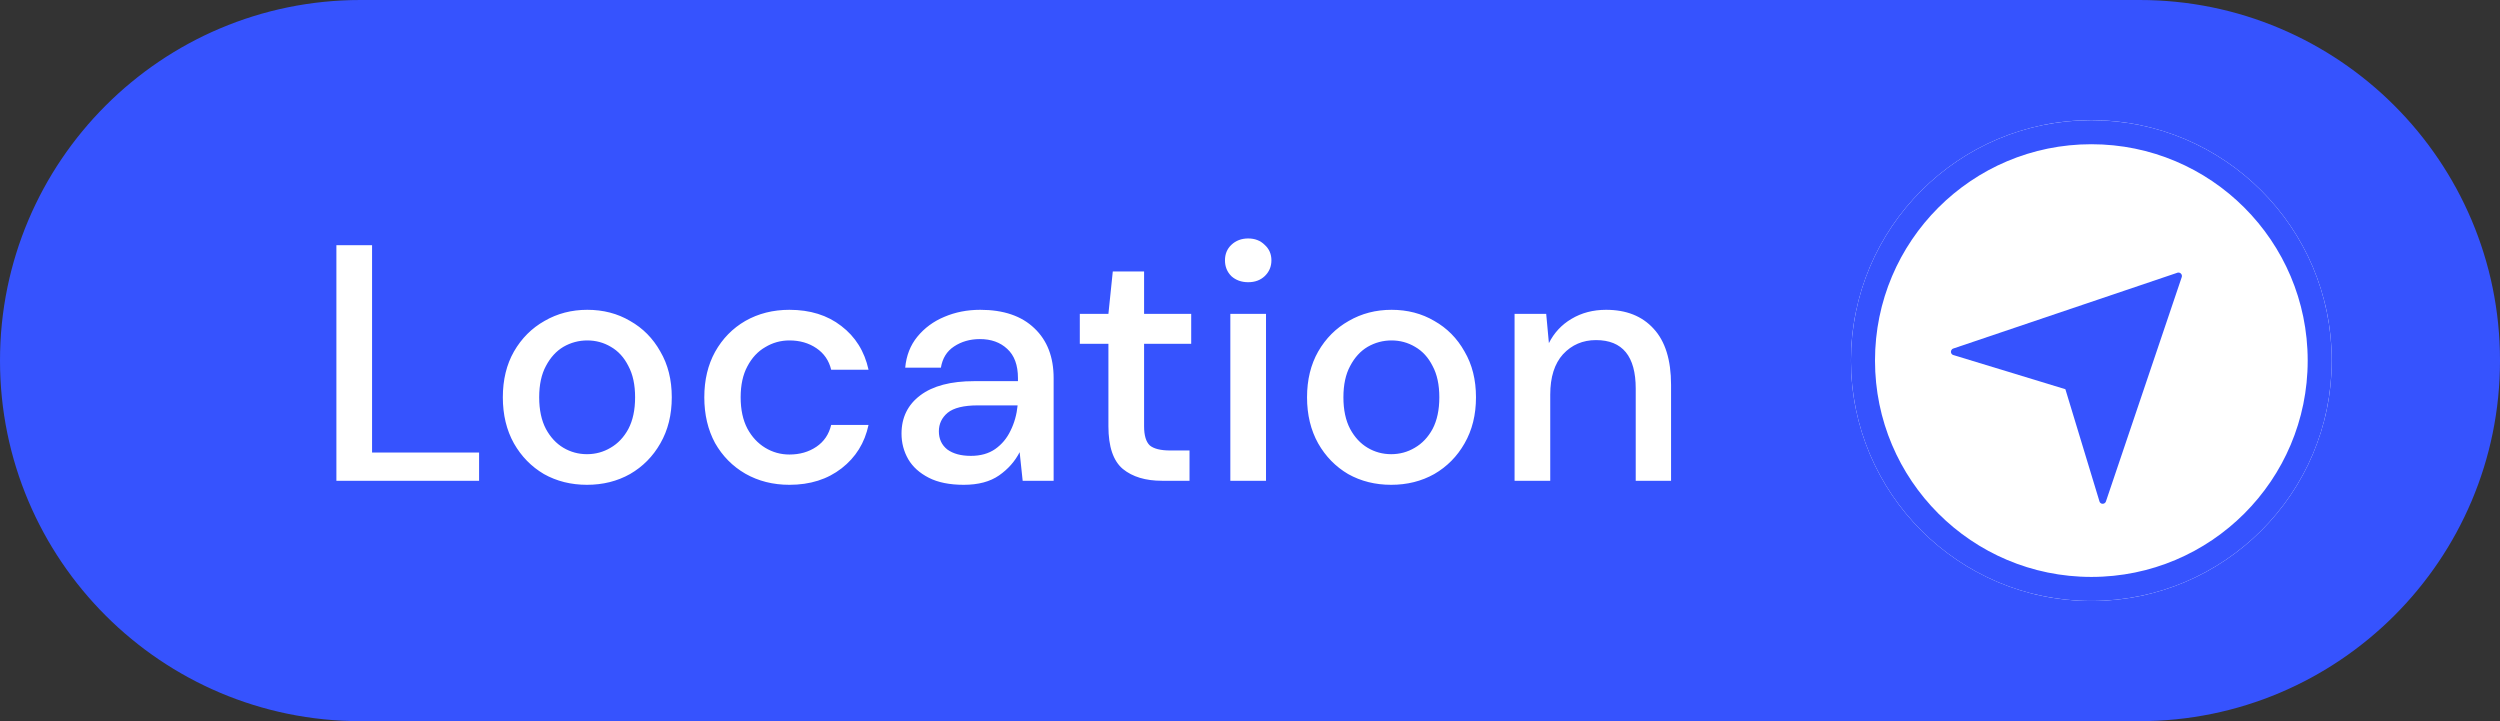 <svg width="104" height="30" viewBox="0 0 104 30" fill="none" xmlns="http://www.w3.org/2000/svg">
<rect x="0" y="0" width="104" height="30" fill="#333333" stroke="none"/>
<path d="M89 0H15C6.716 0 0 6.716 0 15C0 23.284 6.716 30 15 30H89C97.284 30 104 23.284 104 15C104 6.716 97.284 0 89 0Z" fill="#3653FE"/>
<path d="M13.994 20V10.2H15.478V18.824H19.93V20H13.994ZM24.418 20.168C23.756 20.168 23.158 20.019 22.626 19.72C22.104 19.412 21.688 18.987 21.38 18.446C21.072 17.895 20.918 17.256 20.918 16.528C20.918 15.8 21.072 15.165 21.38 14.624C21.698 14.073 22.122 13.649 22.654 13.35C23.186 13.042 23.779 12.888 24.432 12.888C25.095 12.888 25.688 13.042 26.21 13.35C26.742 13.649 27.162 14.073 27.47 14.624C27.788 15.165 27.946 15.8 27.946 16.528C27.946 17.256 27.788 17.895 27.47 18.446C27.162 18.987 26.742 19.412 26.21 19.72C25.678 20.019 25.081 20.168 24.418 20.168ZM24.418 18.894C24.773 18.894 25.1 18.805 25.398 18.628C25.706 18.451 25.954 18.189 26.14 17.844C26.327 17.489 26.42 17.051 26.42 16.528C26.42 16.005 26.327 15.571 26.14 15.226C25.963 14.871 25.72 14.605 25.412 14.428C25.114 14.251 24.787 14.162 24.432 14.162C24.078 14.162 23.746 14.251 23.438 14.428C23.14 14.605 22.897 14.871 22.71 15.226C22.524 15.571 22.43 16.005 22.43 16.528C22.43 17.051 22.524 17.489 22.71 17.844C22.897 18.189 23.14 18.451 23.438 18.628C23.737 18.805 24.064 18.894 24.418 18.894ZM32.841 20.168C32.16 20.168 31.549 20.014 31.007 19.706C30.475 19.398 30.055 18.973 29.747 18.432C29.449 17.881 29.299 17.247 29.299 16.528C29.299 15.809 29.449 15.179 29.747 14.638C30.055 14.087 30.475 13.658 31.007 13.35C31.549 13.042 32.16 12.888 32.841 12.888C33.7 12.888 34.419 13.112 34.997 13.56C35.585 14.008 35.963 14.615 36.131 15.38H34.577C34.484 14.997 34.279 14.699 33.961 14.484C33.644 14.269 33.271 14.162 32.841 14.162C32.477 14.162 32.141 14.255 31.833 14.442C31.525 14.619 31.278 14.885 31.091 15.24C30.905 15.585 30.811 16.015 30.811 16.528C30.811 17.041 30.905 17.475 31.091 17.83C31.278 18.175 31.525 18.441 31.833 18.628C32.141 18.815 32.477 18.908 32.841 18.908C33.271 18.908 33.644 18.801 33.961 18.586C34.279 18.371 34.484 18.068 34.577 17.676H36.131C35.973 18.423 35.599 19.025 35.011 19.482C34.423 19.939 33.7 20.168 32.841 20.168ZM40.093 20.168C39.505 20.168 39.019 20.07 38.637 19.874C38.254 19.678 37.969 19.421 37.783 19.104C37.596 18.777 37.503 18.423 37.503 18.04C37.503 17.368 37.764 16.836 38.287 16.444C38.809 16.052 39.556 15.856 40.527 15.856H42.347V15.73C42.347 15.189 42.197 14.783 41.899 14.512C41.609 14.241 41.231 14.106 40.765 14.106C40.354 14.106 39.995 14.209 39.687 14.414C39.388 14.61 39.206 14.904 39.141 15.296H37.657C37.703 14.792 37.871 14.363 38.161 14.008C38.459 13.644 38.833 13.369 39.281 13.182C39.738 12.986 40.237 12.888 40.779 12.888C41.749 12.888 42.501 13.145 43.033 13.658C43.565 14.162 43.831 14.853 43.831 15.73V20H42.543L42.417 18.81C42.221 19.193 41.936 19.515 41.563 19.776C41.189 20.037 40.699 20.168 40.093 20.168ZM40.387 18.964C40.788 18.964 41.124 18.871 41.395 18.684C41.675 18.488 41.889 18.231 42.039 17.914C42.197 17.597 42.295 17.247 42.333 16.864H40.681C40.093 16.864 39.673 16.967 39.421 17.172C39.178 17.377 39.057 17.634 39.057 17.942C39.057 18.259 39.173 18.511 39.407 18.698C39.649 18.875 39.976 18.964 40.387 18.964ZM48.336 20C47.655 20 47.114 19.837 46.712 19.51C46.311 19.174 46.11 18.581 46.11 17.732V14.302H44.92V13.056H46.11L46.292 11.292H47.594V13.056H49.554V14.302H47.594V17.732C47.594 18.115 47.674 18.381 47.832 18.53C48 18.67 48.285 18.74 48.686 18.74H49.484V20H48.336ZM51.925 11.74C51.645 11.74 51.411 11.656 51.224 11.488C51.047 11.311 50.959 11.091 50.959 10.83C50.959 10.569 51.047 10.354 51.224 10.186C51.411 10.009 51.645 9.92 51.925 9.92C52.205 9.92 52.433 10.009 52.611 10.186C52.797 10.354 52.891 10.569 52.891 10.83C52.891 11.091 52.797 11.311 52.611 11.488C52.433 11.656 52.205 11.74 51.925 11.74ZM51.182 20V13.056H52.666V20H51.182ZM57.873 20.168C57.211 20.168 56.614 20.019 56.081 19.72C55.559 19.412 55.144 18.987 54.836 18.446C54.528 17.895 54.373 17.256 54.373 16.528C54.373 15.8 54.528 15.165 54.836 14.624C55.153 14.073 55.578 13.649 56.109 13.35C56.642 13.042 57.234 12.888 57.888 12.888C58.55 12.888 59.143 13.042 59.666 13.35C60.197 13.649 60.617 14.073 60.925 14.624C61.243 15.165 61.401 15.8 61.401 16.528C61.401 17.256 61.243 17.895 60.925 18.446C60.617 18.987 60.197 19.412 59.666 19.72C59.133 20.019 58.536 20.168 57.873 20.168ZM57.873 18.894C58.228 18.894 58.555 18.805 58.853 18.628C59.161 18.451 59.409 18.189 59.596 17.844C59.782 17.489 59.876 17.051 59.876 16.528C59.876 16.005 59.782 15.571 59.596 15.226C59.418 14.871 59.175 14.605 58.867 14.428C58.569 14.251 58.242 14.162 57.888 14.162C57.533 14.162 57.202 14.251 56.894 14.428C56.595 14.605 56.352 14.871 56.166 15.226C55.979 15.571 55.886 16.005 55.886 16.528C55.886 17.051 55.979 17.489 56.166 17.844C56.352 18.189 56.595 18.451 56.894 18.628C57.192 18.805 57.519 18.894 57.873 18.894ZM63.006 20V13.056H64.322L64.434 14.274C64.649 13.845 64.962 13.509 65.372 13.266C65.792 13.014 66.273 12.888 66.814 12.888C67.654 12.888 68.312 13.149 68.788 13.672C69.274 14.195 69.516 14.974 69.516 16.01V20H68.046V16.164C68.046 14.82 67.496 14.148 66.394 14.148C65.844 14.148 65.386 14.344 65.022 14.736C64.668 15.128 64.49 15.688 64.49 16.416V20H63.006Z" fill="white"/>
<path d="M87 25C92.523 25 97 20.523 97 15C97 9.477 92.523 5 87 5C81.477 5 77 9.477 77 15C77 20.523 81.477 25 87 25Z" fill="white"/>
<path d="M87 24.5C92.247 24.5 96.5 20.247 96.5 15C96.5 9.753 92.247 5.5 87 5.5C81.753 5.5 77.5 9.753 77.5 15C77.5 20.247 81.753 24.5 87 24.5Z" stroke="#3653FE"/>
<path d="M90.568 11.35L81.256 14.499C81.238 14.505 81.221 14.514 81.207 14.527C81.193 14.539 81.181 14.554 81.173 14.571C81.165 14.588 81.16 14.607 81.159 14.626C81.158 14.644 81.16 14.663 81.167 14.681C81.174 14.703 81.186 14.722 81.203 14.738C81.22 14.754 81.24 14.765 81.262 14.771L85.92 16.191L87.337 20.856C87.343 20.878 87.354 20.898 87.37 20.915C87.386 20.931 87.405 20.944 87.427 20.951C87.445 20.957 87.464 20.959 87.483 20.958C87.502 20.956 87.521 20.951 87.537 20.942C87.554 20.933 87.569 20.921 87.581 20.906C87.594 20.891 87.602 20.874 87.608 20.856L90.756 11.541C90.767 11.514 90.771 11.485 90.766 11.456C90.76 11.427 90.746 11.401 90.725 11.38C90.705 11.36 90.678 11.346 90.65 11.34C90.621 11.335 90.591 11.338 90.565 11.35H90.568Z" fill="#3653FE"/>
</svg>
